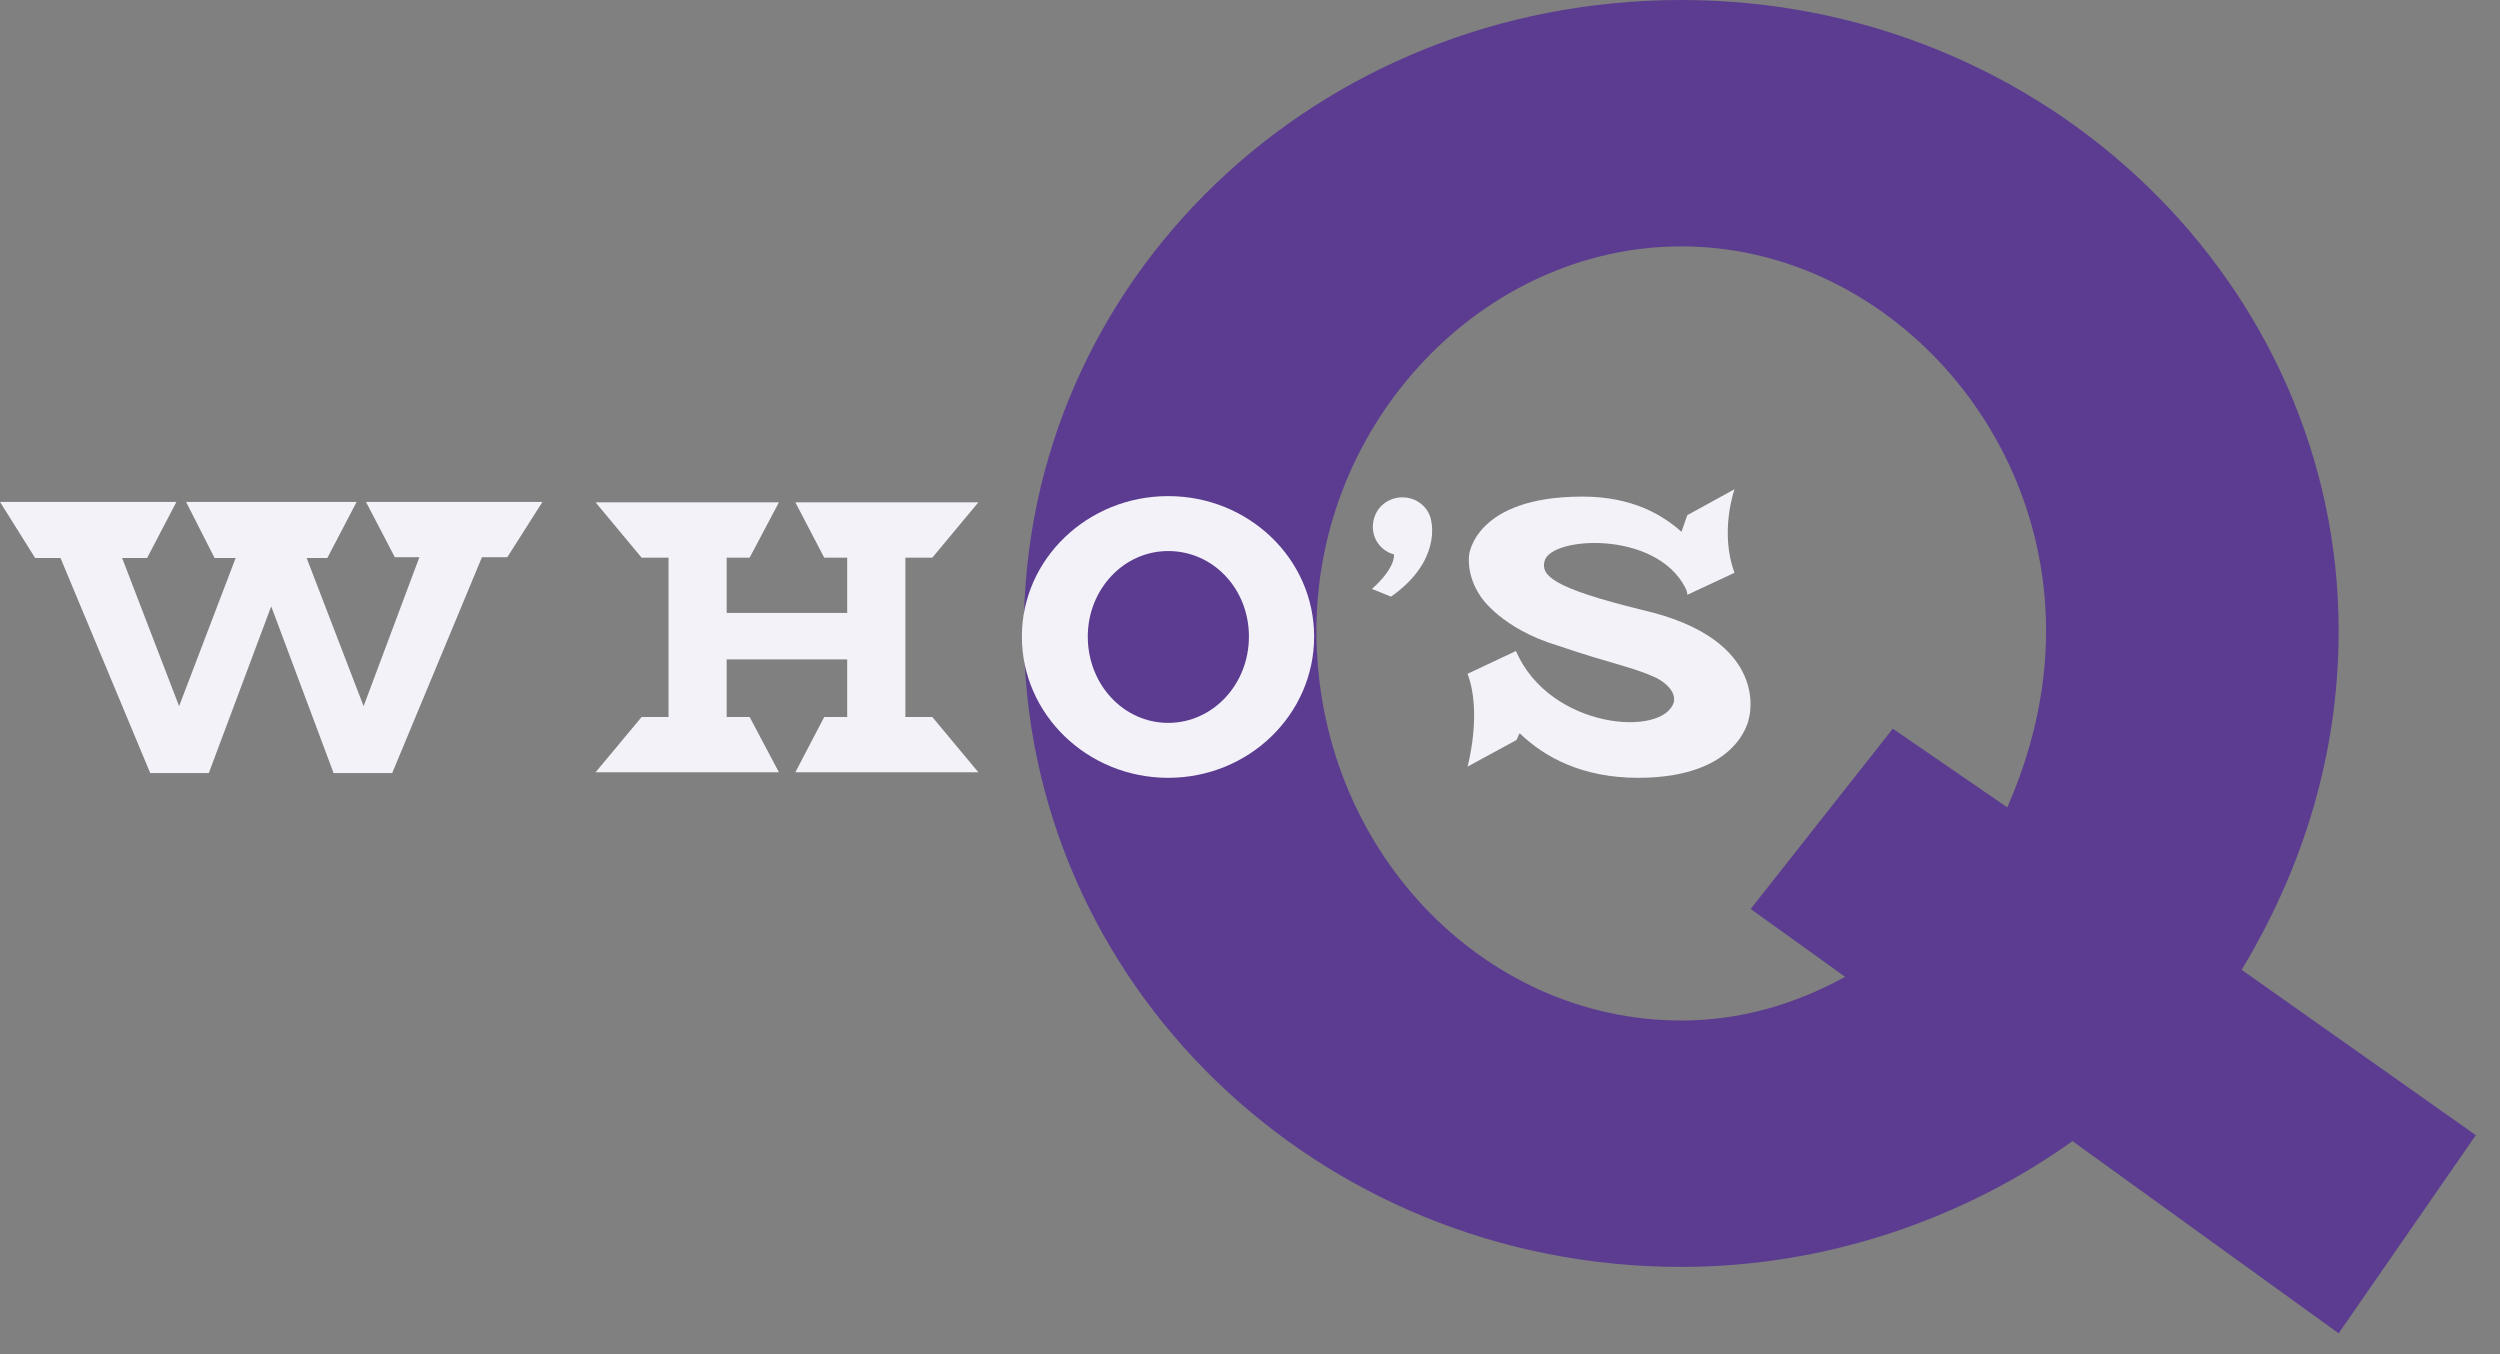 <svg width="72" height="39" viewBox="0 0 72 39" fill="none" xmlns="http://www.w3.org/2000/svg">
<rect x="0" y="0" width="72" height="39" fill="#808080" stroke="none"/>
<path d="M48.42 0C58.927 0 67.353 8.203 67.353 18.168C67.353 21.792 66.288 25.062 64.56 27.931L71.304 32.693L67.353 38.4L59.688 32.864C56.591 35.078 52.632 36.487 48.42 36.487C37.913 36.487 29.487 28.284 29.487 18.168C29.487 8.052 37.913 0 48.42 0ZM37.913 18.168C37.913 24.41 42.684 29.391 48.42 29.391C50.094 29.391 51.669 28.939 53.14 28.133L50.419 26.178L54.512 20.986L57.81 23.252C58.471 21.741 58.927 20.03 58.927 18.168C58.927 12.129 54.105 7.096 48.42 7.096C42.736 7.096 37.913 12.129 37.913 18.168Z" fill="#5B3C90"/>
<path d="M10.542 14.455H15.622L14.61 16.048H13.88L11.295 22.265H9.608L7.811 17.463L6.013 22.265H4.327L1.742 16.07H1.012L0 14.455H5.08L4.237 16.07H3.517L5.158 20.338L6.787 16.07H6.18L5.359 14.455H10.271L9.427 16.07H8.831L10.472 20.338L12.078 16.048H11.371L10.54 14.455H10.542Z" fill="#F3F2F9"/>
<path d="M26.075 16.06V20.65H26.851L28.177 22.242H22.906L23.737 20.65H24.399V18.99H20.928V20.65H21.59L22.433 22.242H17.152L18.478 20.65H19.254V16.06H18.478L17.152 14.467H22.433L21.59 16.06H20.928V17.652H24.399V16.06H23.737L22.906 14.467H28.177L26.851 16.06H26.075Z" fill="#F3F2F9"/>
<path d="M29.43 18.333C29.43 16.095 31.328 14.288 33.644 14.288C35.959 14.288 37.847 16.092 37.847 18.333C37.847 20.574 35.972 22.401 33.644 22.401C31.316 22.401 29.43 20.574 29.43 18.333ZM31.328 18.333C31.328 19.716 32.362 20.819 33.644 20.819C34.925 20.819 35.969 19.716 35.969 18.333C35.969 16.951 34.935 15.87 33.644 15.87C32.352 15.87 31.328 16.985 31.328 18.333Z" fill="#F3F2F9"/>
<path d="M40.153 15.97C39.702 15.848 39.445 15.401 39.569 14.944C39.682 14.498 40.153 14.231 40.613 14.353C40.928 14.431 41.175 14.698 41.22 15.01C41.22 15.02 41.524 16.158 40.062 17.183L39.511 16.961C39.511 16.961 40.151 16.427 40.151 15.97H40.153Z" fill="#F3F2F9"/>
<path d="M44.482 16.16C44.381 16.572 44.696 16.928 47.291 17.565C51.034 18.423 50.37 20.684 50.37 20.684C50.37 20.684 50.111 22.401 47.178 22.401C45.572 22.401 44.482 21.81 43.772 21.121C43.717 21.166 43.717 21.278 43.659 21.321L42.265 22.079C42.265 22.079 42.693 20.529 42.265 19.406L43.659 18.749C44.636 21.011 47.929 21.245 48.21 20.209C48.256 19.942 48.019 19.685 47.694 19.518C46.987 19.196 46.435 19.129 44.862 18.592C43.233 18.103 42.649 17.189 42.649 17.189C42.211 16.553 42.312 15.974 42.312 15.974C42.312 15.974 42.481 14.302 45.572 14.302C47.022 14.302 47.888 14.836 48.426 15.316C48.482 15.159 48.539 14.993 48.595 14.836L49.954 14.09C49.954 14.09 49.516 15.316 49.954 16.496L48.595 17.13C48.595 17.13 48.595 17.03 48.539 16.93C47.686 15.258 44.65 15.448 44.482 16.162V16.16Z" fill="#F3F2F9"/>
</svg>
